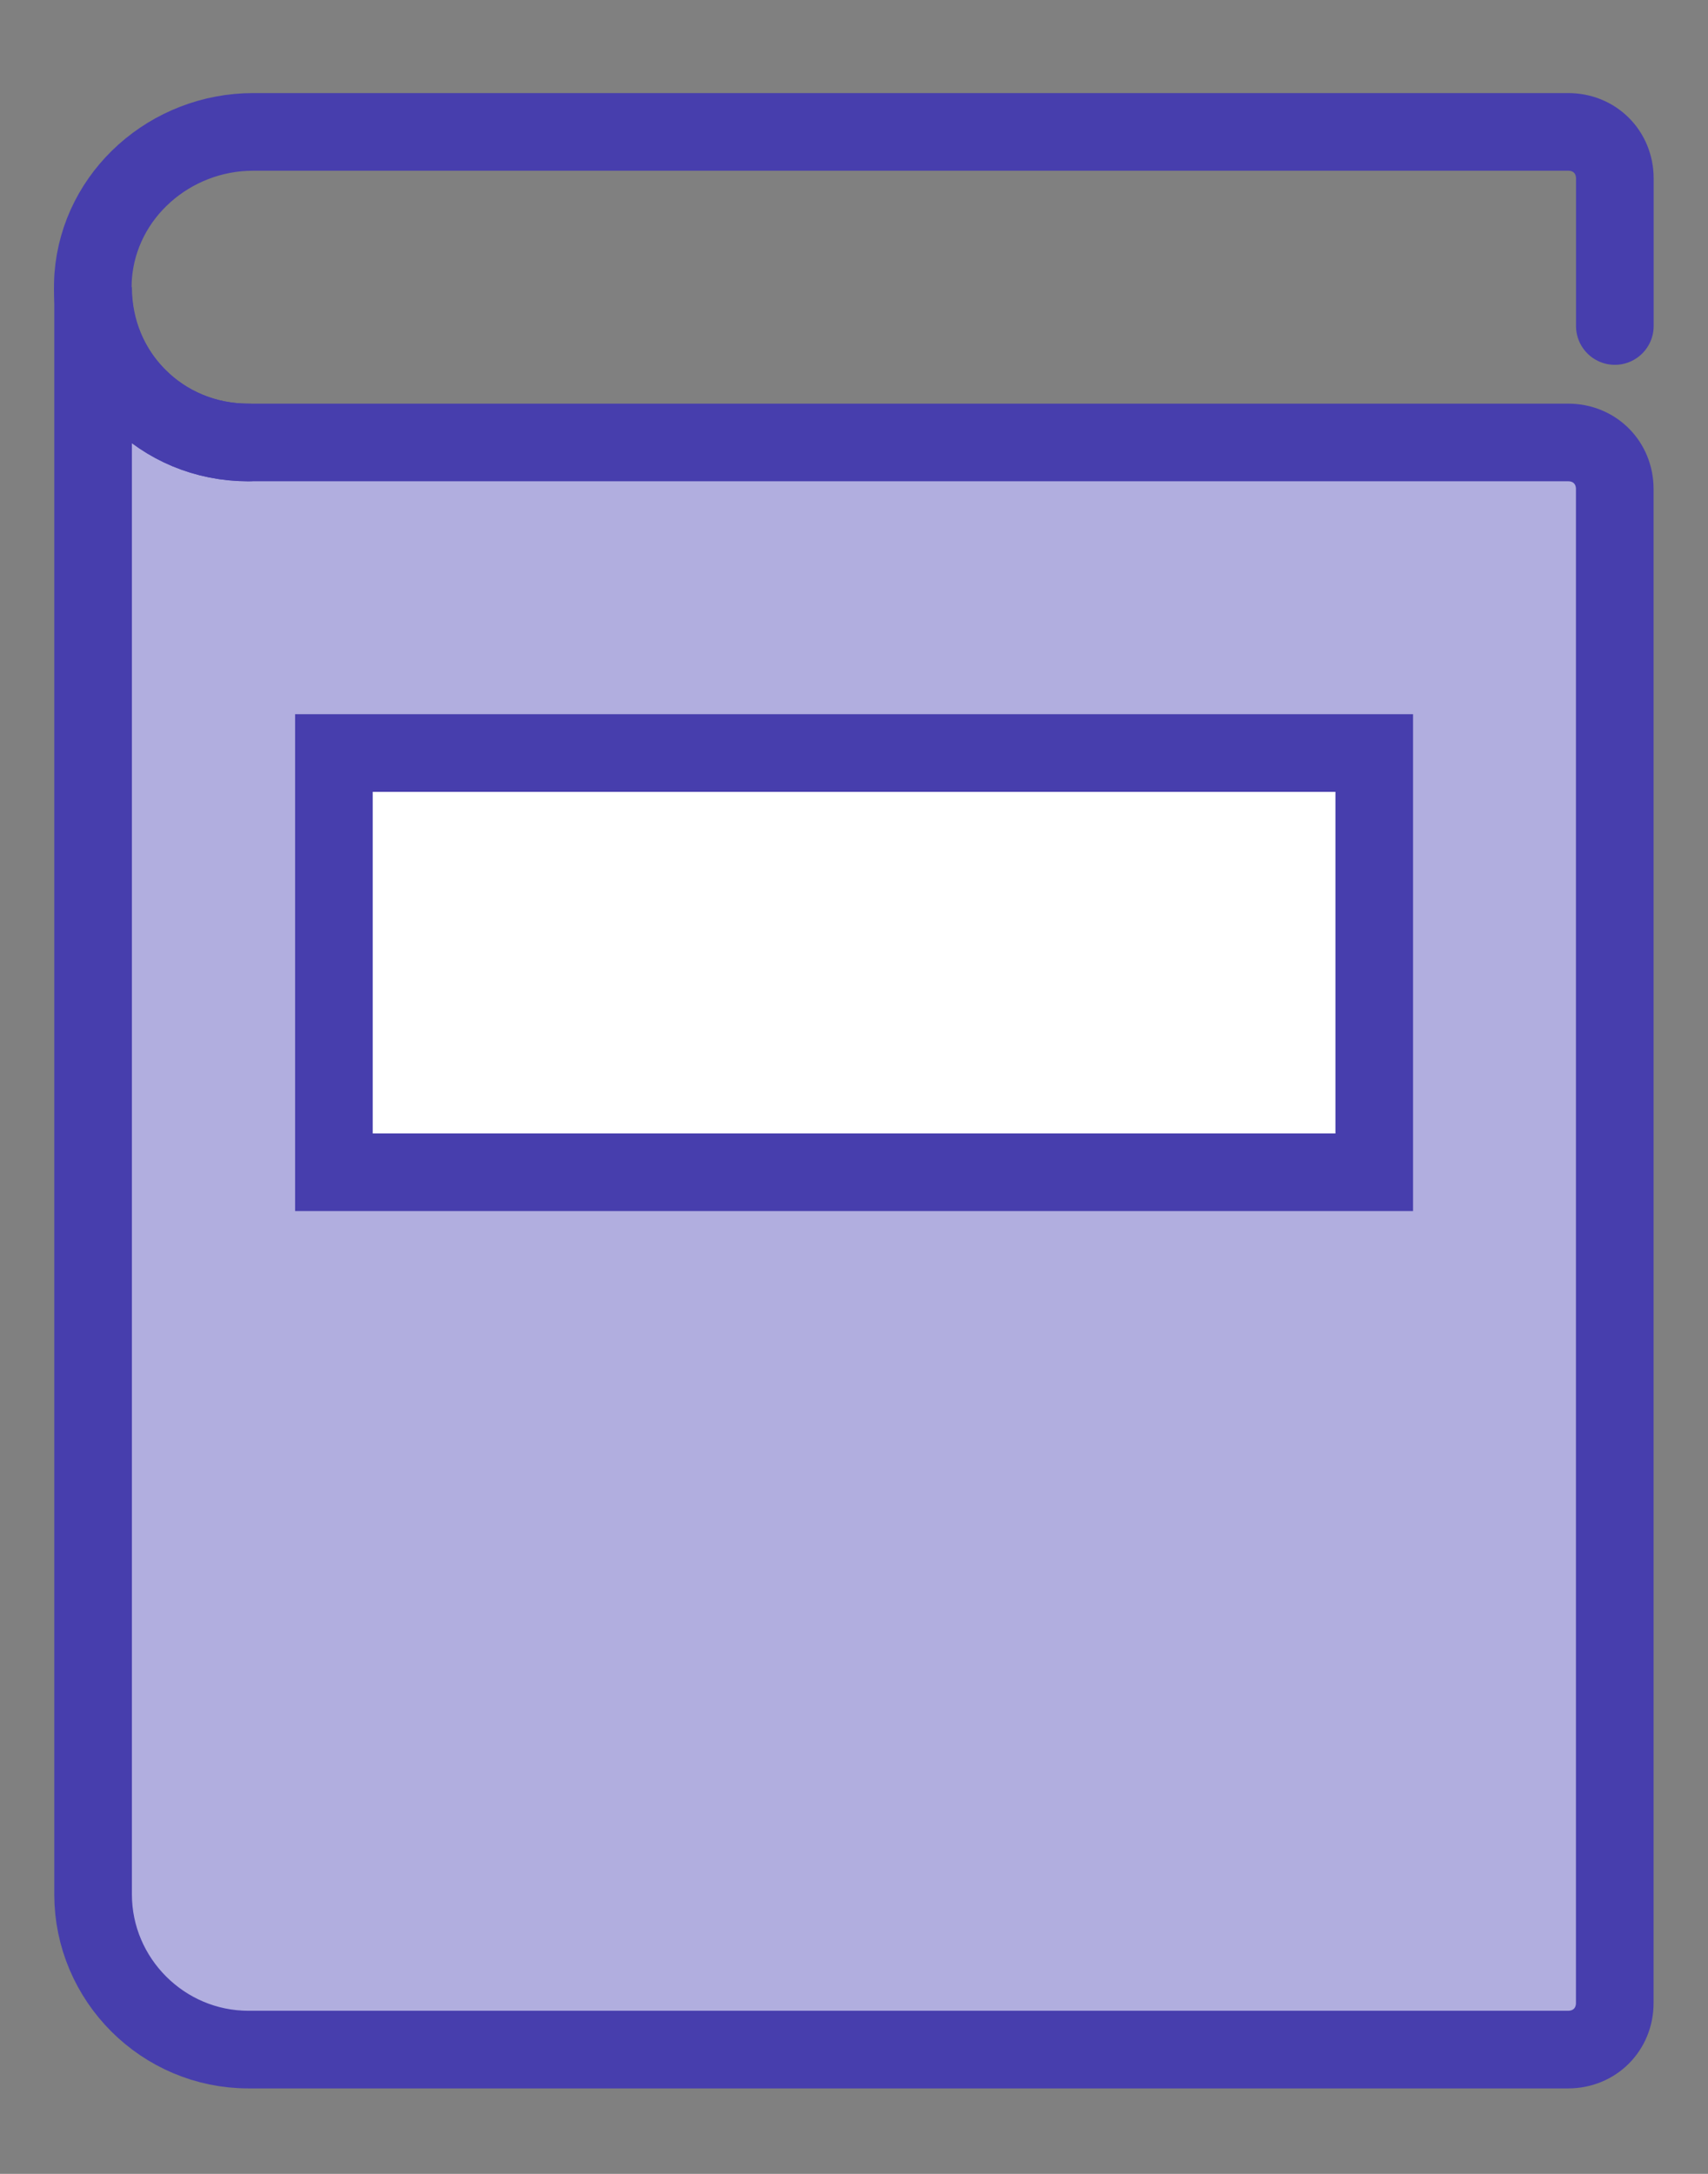 <svg width="22" height="28" viewBox="0 0 22 28" fill="none" xmlns="http://www.w3.org/2000/svg">
<rect x="0" y="0" width="22" height="28" fill="#808080" stroke="none"/>
<g id="book">
<path id="Vector" d="M20.799 6.299V25.799C20.799 26.139 20.539 26.399 20.199 26.399H3.199C2.099 26.399 1.199 25.499 1.199 24.399V3.699C1.199 4.259 1.419 4.759 1.779 5.119C2.139 5.479 2.639 5.699 3.199 5.699H20.199C20.539 5.699 20.799 5.959 20.799 6.299Z" fill="#B1AEDF" stroke="#473EAD" stroke-miterlimit="10" stroke-linecap="round"/>
<path id="Vector_2" d="M3.2 5.699C2.64 5.699 2.14 5.479 1.78 5.119C1.38 4.719 1.16 4.179 1.2 3.559C1.28 2.499 2.2 1.699 3.26 1.699H20.2C20.54 1.699 20.8 1.959 20.8 2.299V4.199" stroke="#473EAD" stroke-miterlimit="10" stroke-linecap="round"/>
<path id="Vector_3" d="M17.701 9.699H4.301V15.099H17.701V9.699Z" fill="white" stroke="#473EAD" stroke-miterlimit="10" stroke-linecap="round"/>
</g>
</svg>
